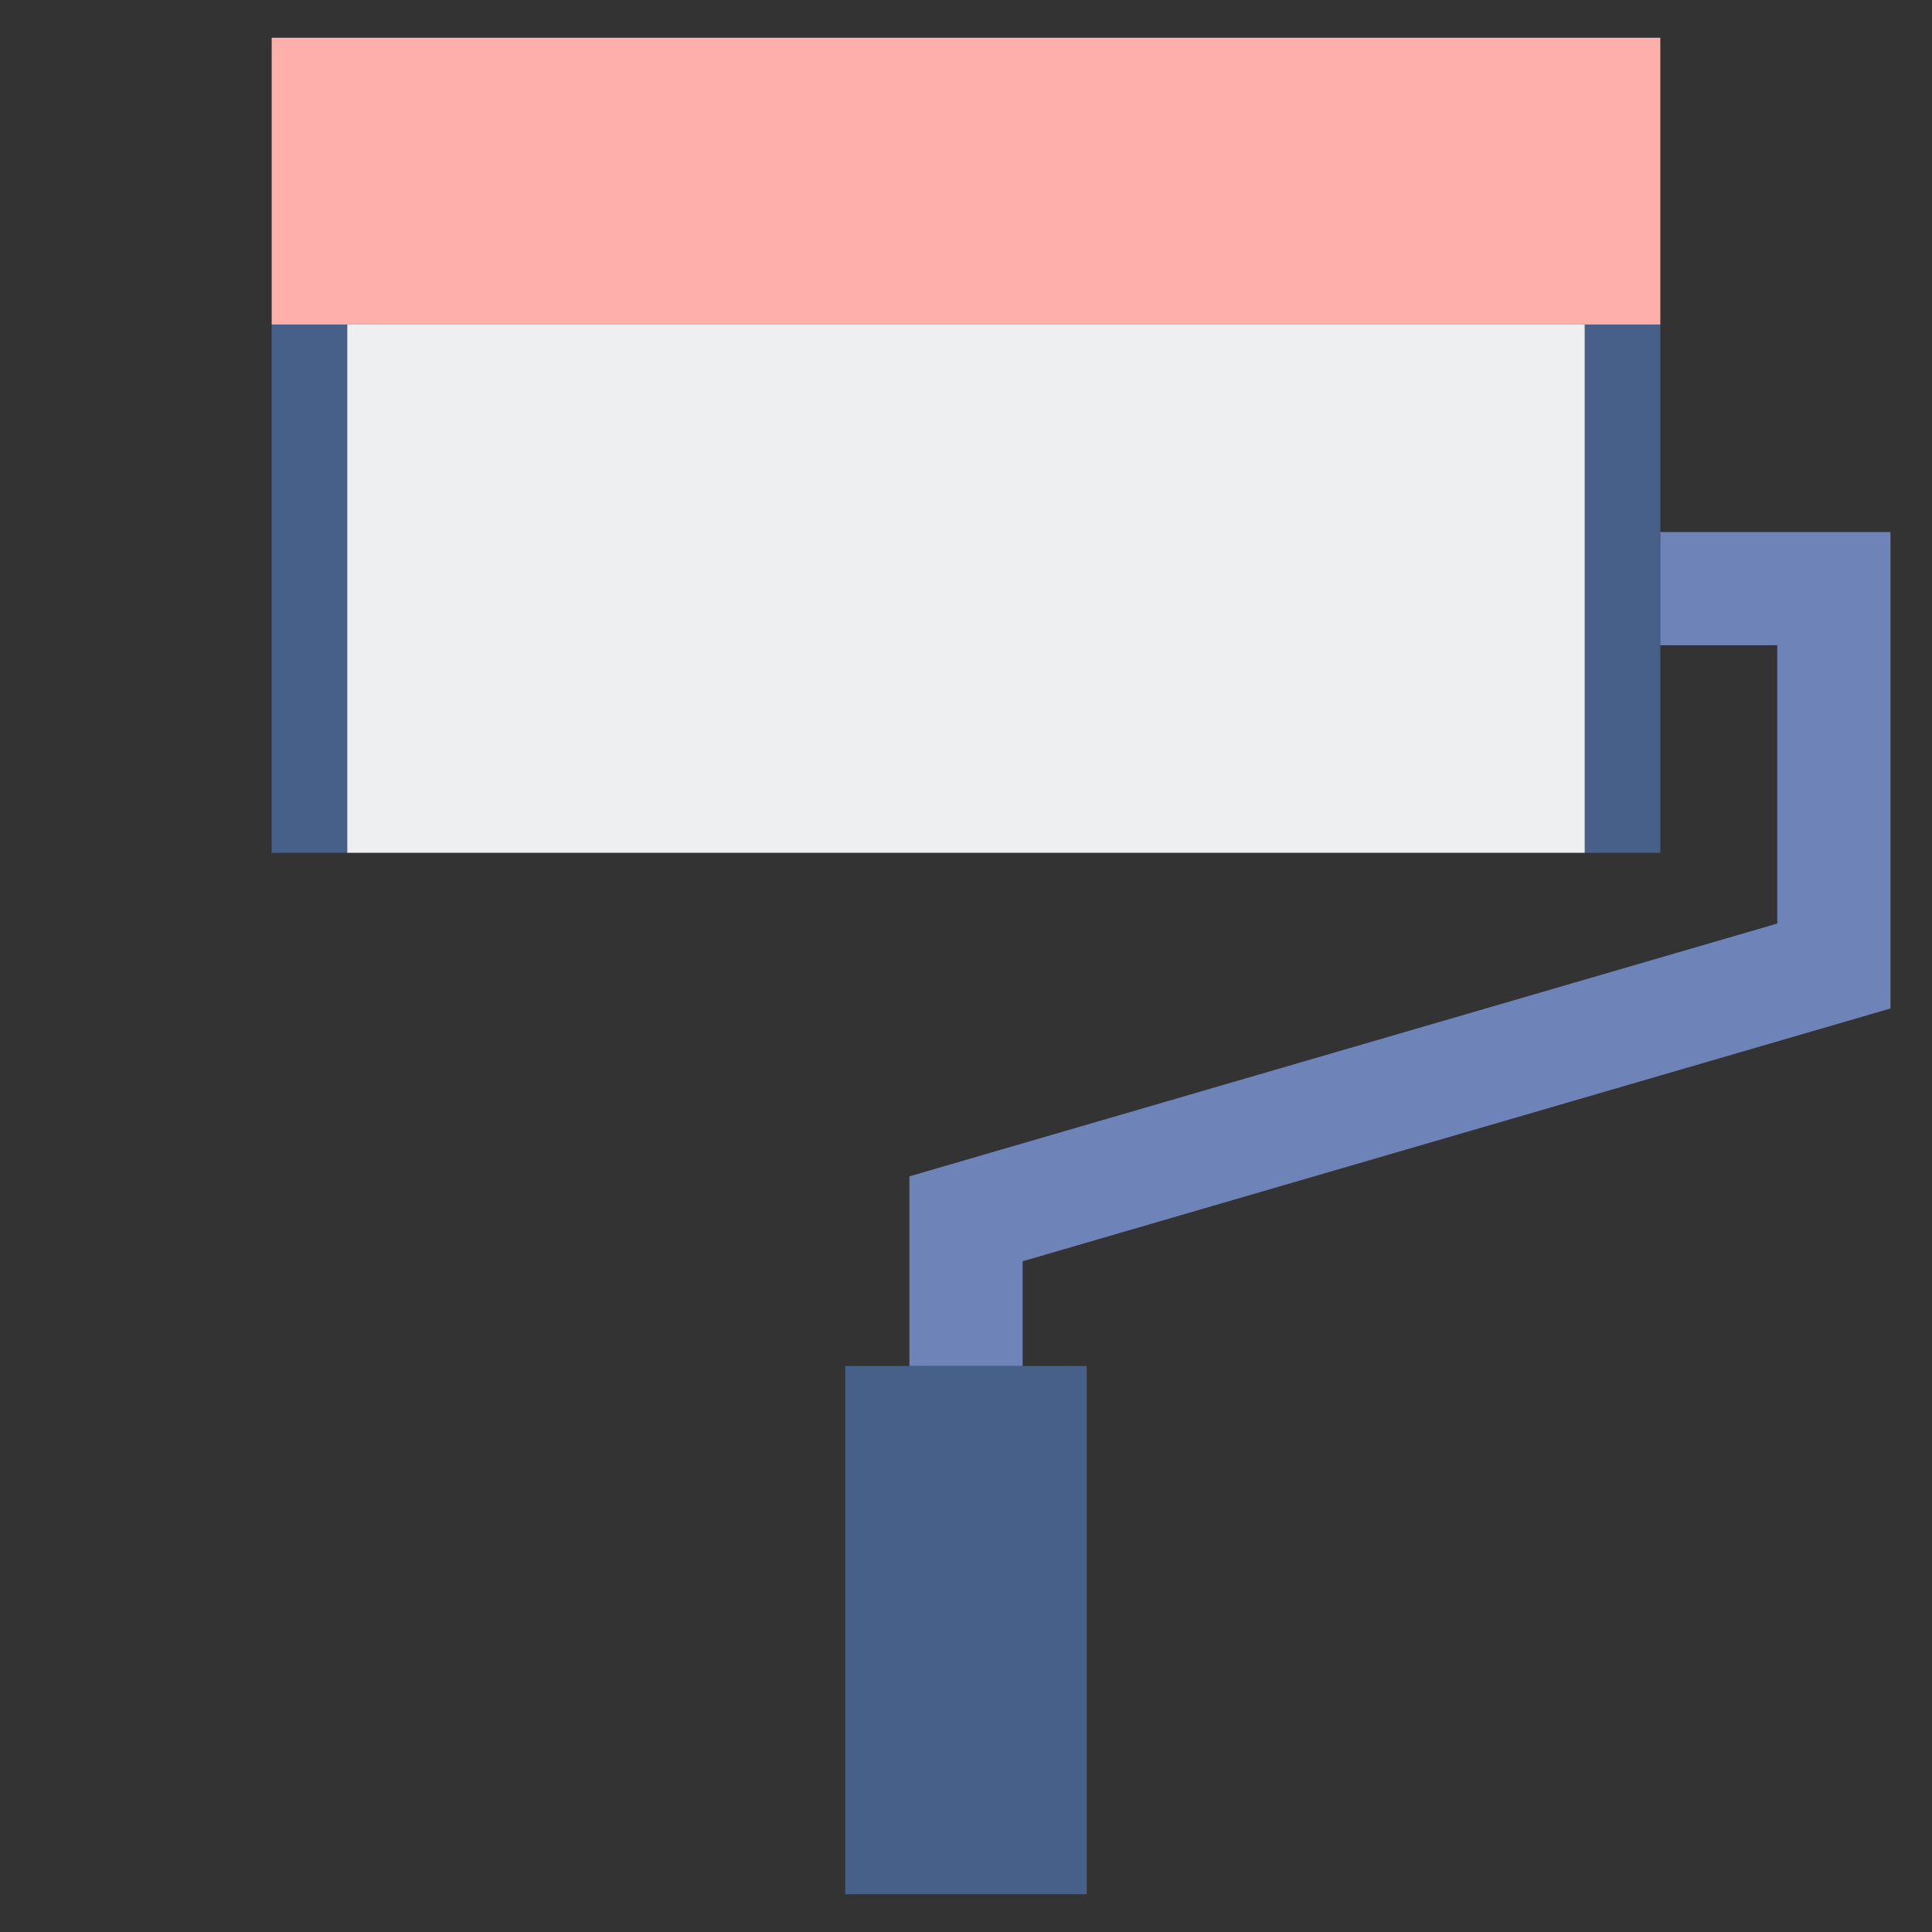 <?xml version="1.0" encoding="utf-8"?>
<!-- Generator: Adobe Illustrator 24.0.0, SVG Export Plug-In . SVG Version: 6.00 Build 0)  -->
<svg version="1.1" id="Layer_2" xmlns="http://www.w3.org/2000/svg" xmlns:xlink="http://www.w3.org/1999/xlink" x="0px" y="0px"
	 viewBox="0 0 512 512" enable-background="new 0 0 512 512" xml:space="preserve">
<rect x="0" y="0" width="512" height="512" fill="#333333" stroke="none"/>
<g>
	<g>
		<rect x="92" y="86" fill="#EDEFF1" width="328" height="140"/>
	</g>
	<g>
		<rect x="420" y="86" fill="#466089" width="20" height="140"/>
	</g>
	<g>
		<rect x="72" y="86" fill="#466089" width="20" height="140"/>
	</g>
	<g>
		<rect x="72" y="10" fill="#FFB0AA" width="368" height="76"/>
	</g>
	<g>
		<rect x="224" y="362" fill="#466089" width="64" height="140"/>
	</g>
	<g>
		<polygon fill="#6E83B7" points="271,362 241,362 241,311.746 471,244.746 471,171 440,171 440,141 501,141 501,267.254 
			271,334.254 		"/>
	</g>
</g>
</svg>
